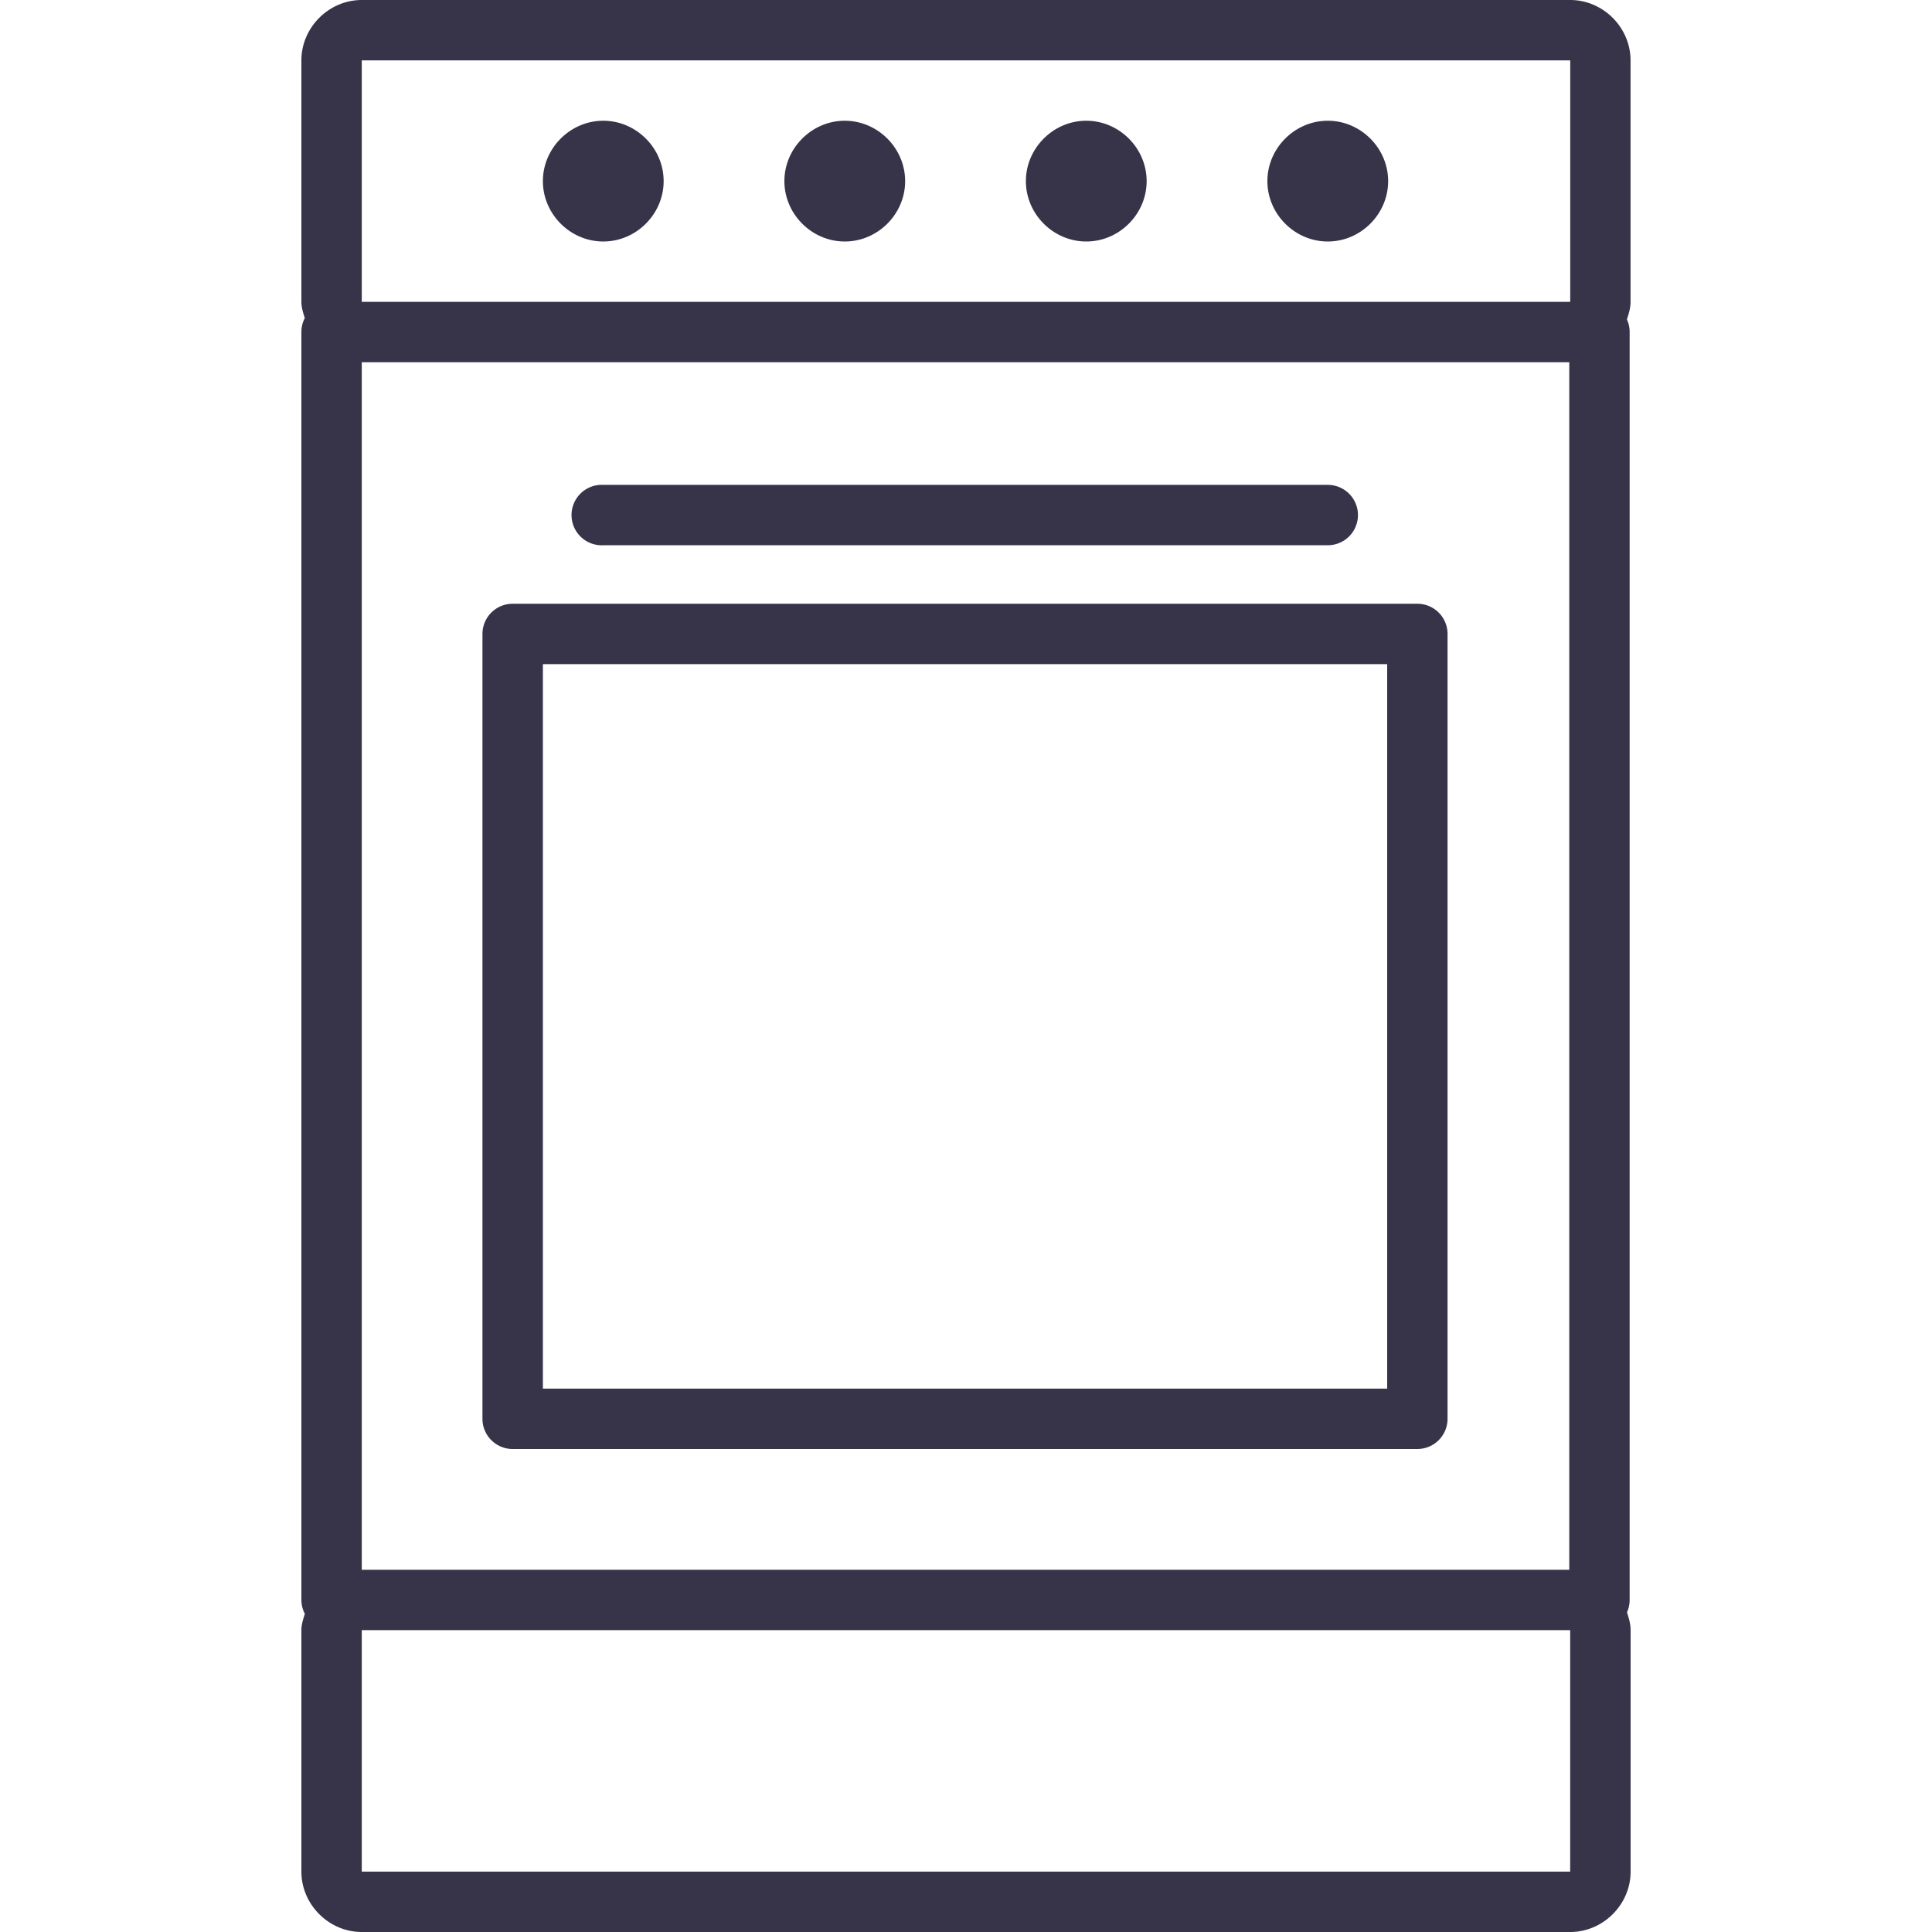 <svg xmlns="http://www.w3.org/2000/svg" width="32" height="32"><path style="line-height:normal;text-indent:0;text-align:start;text-decoration-line:none;text-decoration-style:solid;text-decoration-color:#000;text-transform:none;block-progression:tb;white-space:normal;isolation:auto;mix-blend-mode:normal;solid-color:#000;solid-opacity:1" fill="#373449" d="M5.992 0c-.545 0-1 .455-1 1v4c0 .096.03.182.057.27a.5.5 0 0 0-.002.001.5.5 0 0 0-.055.229v21a.5.5 0 0 0 .057.229c-.026.088-.057.175-.057.271v4c0 .545.455 1 1 1h20.016c.545 0 1-.455 1-1v-4c0-.104-.03-.2-.06-.295a.5.5 0 0 0 .044-.205v-21a.5.5 0 0 0-.045-.209c.03-.094.06-.188.06-.291V1c0-.545-.454-1-1-1H5.993zm0 1h20.016v4H5.992V1zm4 1c-.546 0-1 .454-1 1s.454 1 1 1c.547 0 1-.454 1-1s-.453-1-1-1zm4 0c-.546 0-1 .454-1 1s.454 1 1 1c.547 0 1-.454 1-1s-.453-1-1-1zm4 0c-.546 0-1 .454-1 1s.454 1 1 1c.547 0 1-.454 1-1s-.453-1-1-1zm4 0c-.546 0-1 .454-1 1s.454 1 1 1c.547 0 1-.454 1-1s-.453-1-1-1zm-16 4h20v20h-20V6zm3.95 2.031a.5.5 0 0 0 .05 1h12a.5.5 0 1 0 0-1h-12a.5.5 0 0 0-.05 0zM8.491 10a.5.5 0 0 0-.5.5v13a.5.5 0 0 0 .5.5h14.985a.5.5 0 0 0 .5-.5v-13a.5.5 0 0 0-.5-.5H8.492zm.5 1h13.985v12H8.992V11zm-3 16h20.016v4H5.992v-4z" color="#000" enable-background="accumulate" font-family="sans-serif" font-weight="400" overflow="visible"/></svg>